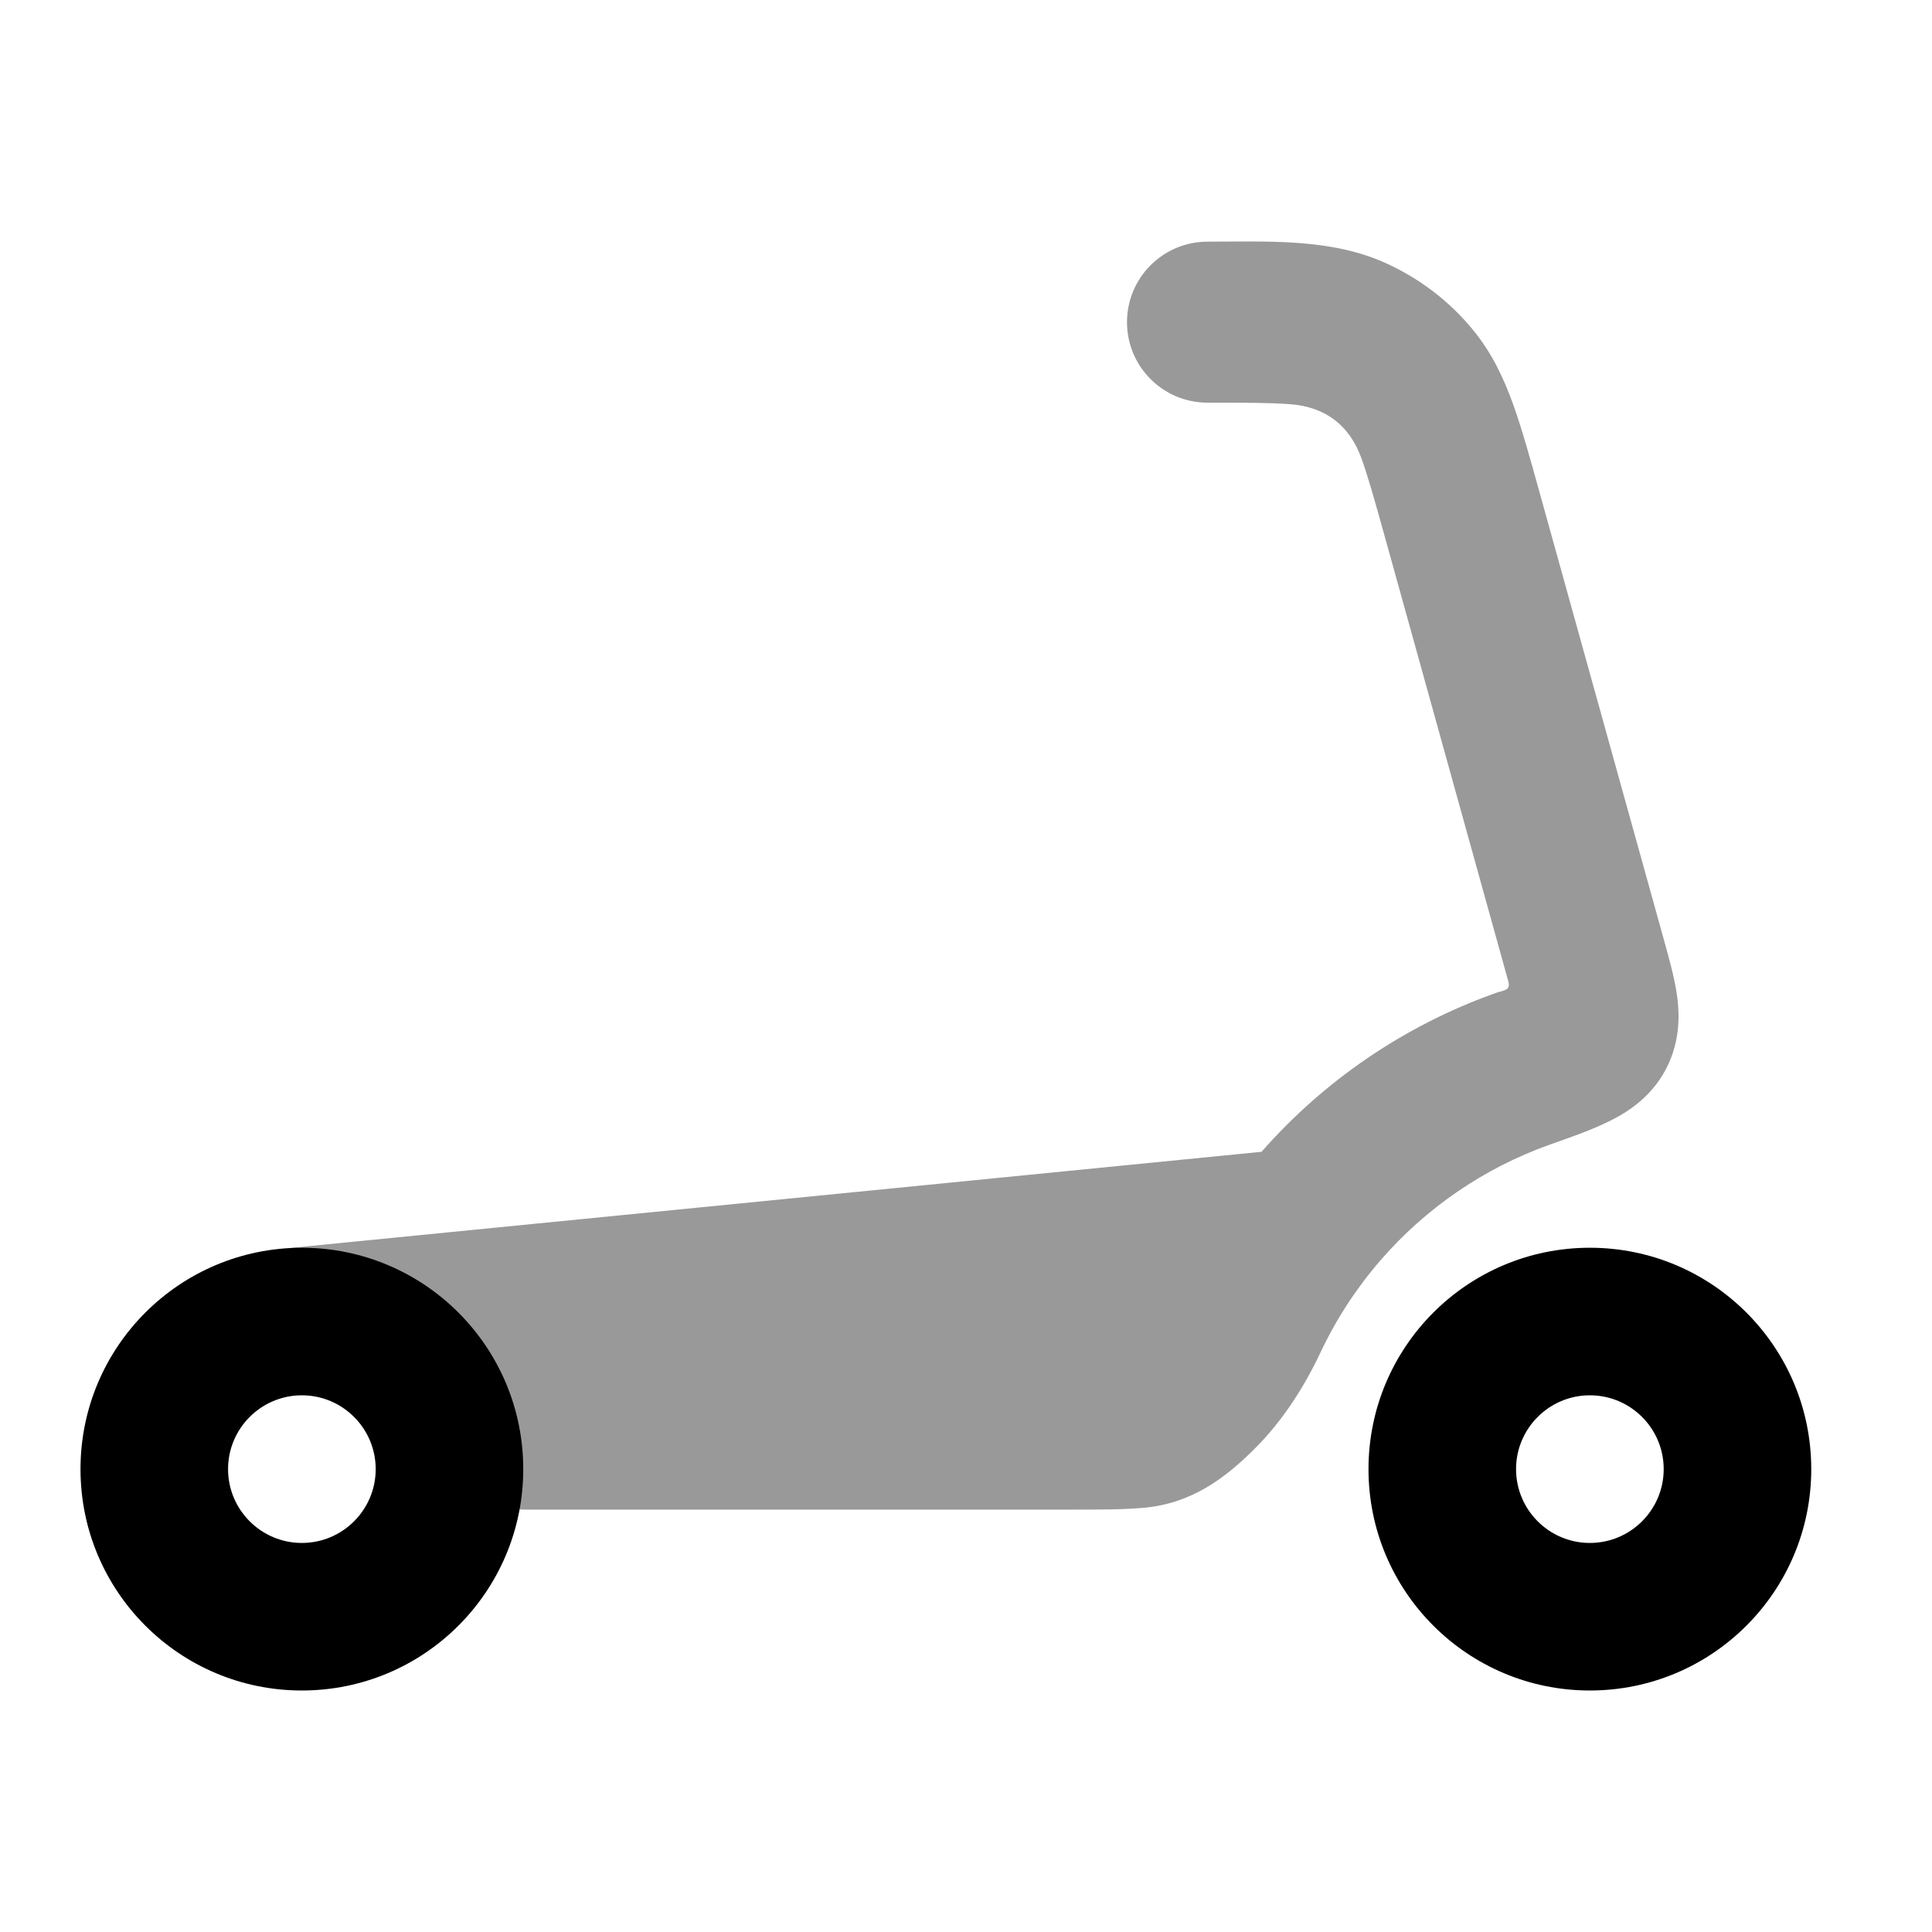 <svg width="24" height="24" viewBox="0 0 24 24" xmlns="http://www.w3.org/2000/svg">
<path opacity="0.4" d="M15 5.002C15.484 5.002 15.79 5.003 16.026 5.021C16.473 5.055 16.766 5.289 16.913 5.695C16.994 5.918 17.076 6.213 17.206 6.679L18.736 12.188C18.769 12.307 18.687 12.297 18.578 12.336C17.444 12.74 16.447 13.425 15.671 14.308L3.613 15.502L3.533 16.589C3.533 16.589 4.613 16.502 5.113 17.002C5.622 17.511 6.047 18.589 6.047 18.589C6.18 18.695 6.344 18.753 6.514 18.753L13.32 18.753C13.659 18.753 13.963 18.753 14.211 18.73C14.795 18.677 15.218 18.371 15.614 17.968C15.863 17.715 16.15 17.339 16.405 16.798C16.601 16.383 16.851 16 17.148 15.657C17.707 15.012 18.428 14.513 19.249 14.22C19.488 14.135 19.731 14.053 19.96 13.943C20.154 13.851 20.496 13.665 20.697 13.277C20.887 12.912 20.862 12.554 20.827 12.33C20.796 12.128 20.731 11.897 20.674 11.69L19.123 6.11C19.006 5.687 18.903 5.317 18.794 5.015C18.677 4.691 18.53 4.379 18.294 4.093C17.999 3.735 17.624 3.451 17.2 3.262C16.516 2.957 15.732 3.002 15 3.002C14.448 3.002 14 3.45 14 4.002C14 4.555 14.448 5.002 15 5.002Z" fill="currentColor"/>
<path fill-rule="evenodd" clip-rule="evenodd" d="M19.75 17.333C19.244 17.333 18.833 17.744 18.833 18.25C18.833 18.756 19.244 19.167 19.75 19.167C20.256 19.167 20.667 18.756 20.667 18.25C20.667 17.744 20.256 17.333 19.75 17.333ZM17 18.25C17 16.731 18.231 15.5 19.75 15.5C21.269 15.5 22.5 16.731 22.5 18.25C22.5 19.769 21.269 21 19.75 21C18.231 21 17 19.769 17 18.25Z" fill="currentColor"/>
<path fill-rule="evenodd" clip-rule="evenodd" d="M3.75 17.333C3.244 17.333 2.833 17.744 2.833 18.25C2.833 18.756 3.244 19.167 3.75 19.167C4.256 19.167 4.667 18.756 4.667 18.25C4.667 17.744 4.256 17.333 3.75 17.333ZM1 18.25C1 16.731 2.231 15.5 3.75 15.5C5.269 15.5 6.5 16.731 6.5 18.25C6.5 19.769 5.269 21 3.75 21C2.231 21 1 19.769 1 18.25Z" fill="currentColor"/>
</svg>
